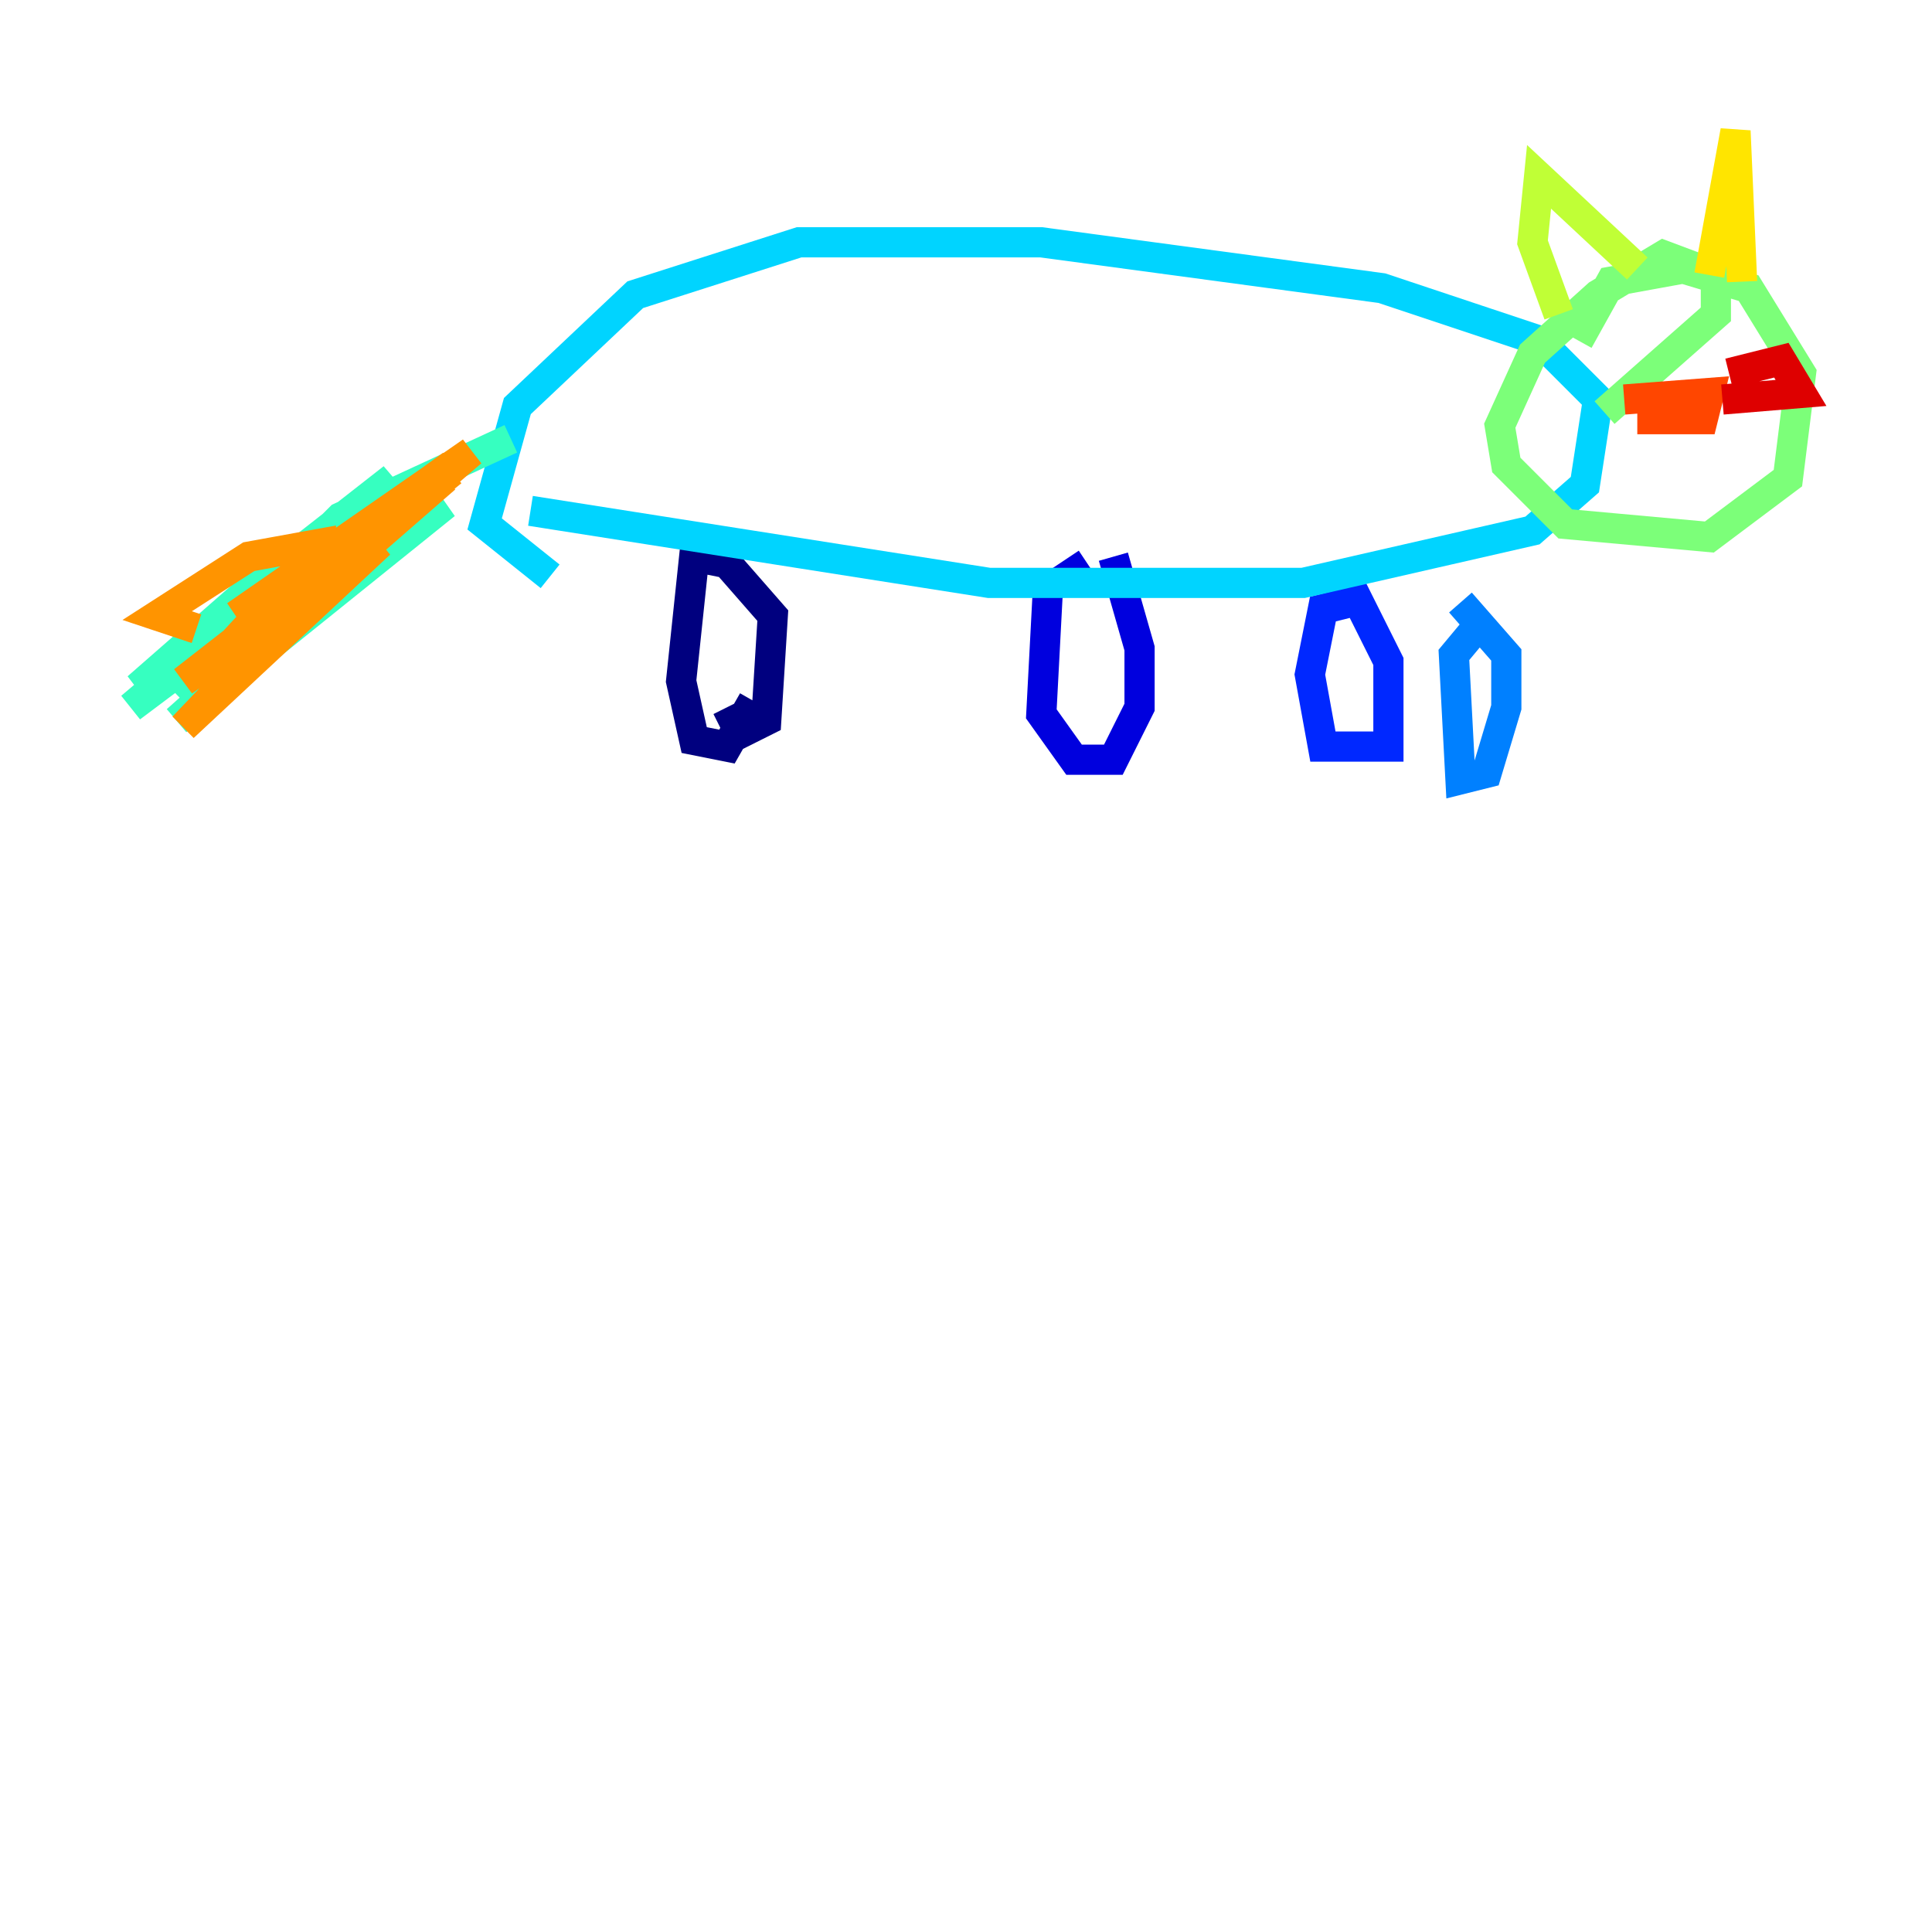 <?xml version="1.0" encoding="utf-8" ?>
<svg baseProfile="tiny" height="128" version="1.2" viewBox="0,0,128,128" width="128" xmlns="http://www.w3.org/2000/svg" xmlns:ev="http://www.w3.org/2001/xml-events" xmlns:xlink="http://www.w3.org/1999/xlink"><defs /><polyline fill="none" points="48.163,46.861 49.031,48.597 50.766,47.729 51.2,40.786 48.163,37.315 45.993,36.881 45.125,45.125 45.993,49.031 48.163,49.464 49.898,46.427" stroke="#00007f" stroke-width="2" /><polyline fill="none" points="72.027,37.315 69.424,39.051 68.99,47.295 71.159,50.332 73.763,50.332 75.498,46.861 75.498,42.956 73.763,36.881" stroke="#0000de" stroke-width="2" /><polyline fill="none" points="89.383,39.919 87.647,40.352 86.78,44.691 87.647,49.464 91.986,49.464 91.986,43.824 89.383,38.617" stroke="#0028ff" stroke-width="2" /><polyline fill="none" points="98.495,40.786 96.325,43.39 96.759,51.634 98.495,51.2 99.797,46.861 99.797,43.39 96.759,39.919" stroke="#0080ff" stroke-width="2" /><polyline fill="none" points="35.146,33.844 65.519,38.617 86.346,38.617 101.532,35.146 105.003,32.108 105.871,26.468 101.966,22.563 91.552,19.091 68.99,16.054 52.936,16.054 42.088,19.525 34.278,26.902 32.108,34.712 36.447,38.183" stroke="#00d4ff" stroke-width="2" /><polyline fill="none" points="33.844,29.071 22.563,34.278 11.281,45.559 26.034,31.675 16.054,39.485 9.112,45.559 27.77,33.41 11.715,47.729 29.505,33.41 10.848,44.691 19.959,37.315 8.678,46.861 24.298,35.146" stroke="#36ffc0" stroke-width="2" /><polyline fill="none" points="106.305,27.336 113.681,20.827 113.681,18.224 110.21,16.922 105.871,19.525 101.532,23.43 99.363,28.203 99.797,30.807 103.702,34.712 113.248,35.58 118.454,31.675 119.322,24.732 115.851,19.091 111.512,17.79 106.739,18.658 104.57,22.563" stroke="#7cff79" stroke-width="2" /><polyline fill="none" points="103.268,20.827 101.532,16.054 101.966,11.715 108.475,17.79" stroke="#c0ff36" stroke-width="2" /><polyline fill="none" points="113.248,18.224 114.983,8.678 115.417,18.658" stroke="#ffe500" stroke-width="2" /><polyline fill="none" points="13.017,41.654 10.414,40.786 16.488,36.881 21.261,36.014 21.261,38.617 12.149,48.163 25.166,36.014 12.149,45.125 29.939,31.241 13.885,44.258 19.091,38.617 29.939,30.807 16.054,43.39 29.505,31.675 15.62,40.786 31.241,29.939 22.129,37.749" stroke="#ff9400" stroke-width="2" /><polyline fill="none" points="107.607,26.468 113.248,26.034 112.814,27.77 108.475,27.77" stroke="#ff4600" stroke-width="2" /><polyline fill="none" points="114.549,24.732 118.02,23.864 119.322,26.034 114.115,26.468" stroke="#de0000" stroke-width="2" /><polyline fill="none" points="110.644,32.108 110.644,32.108" stroke="#7f0000" stroke-width="2" /></svg>